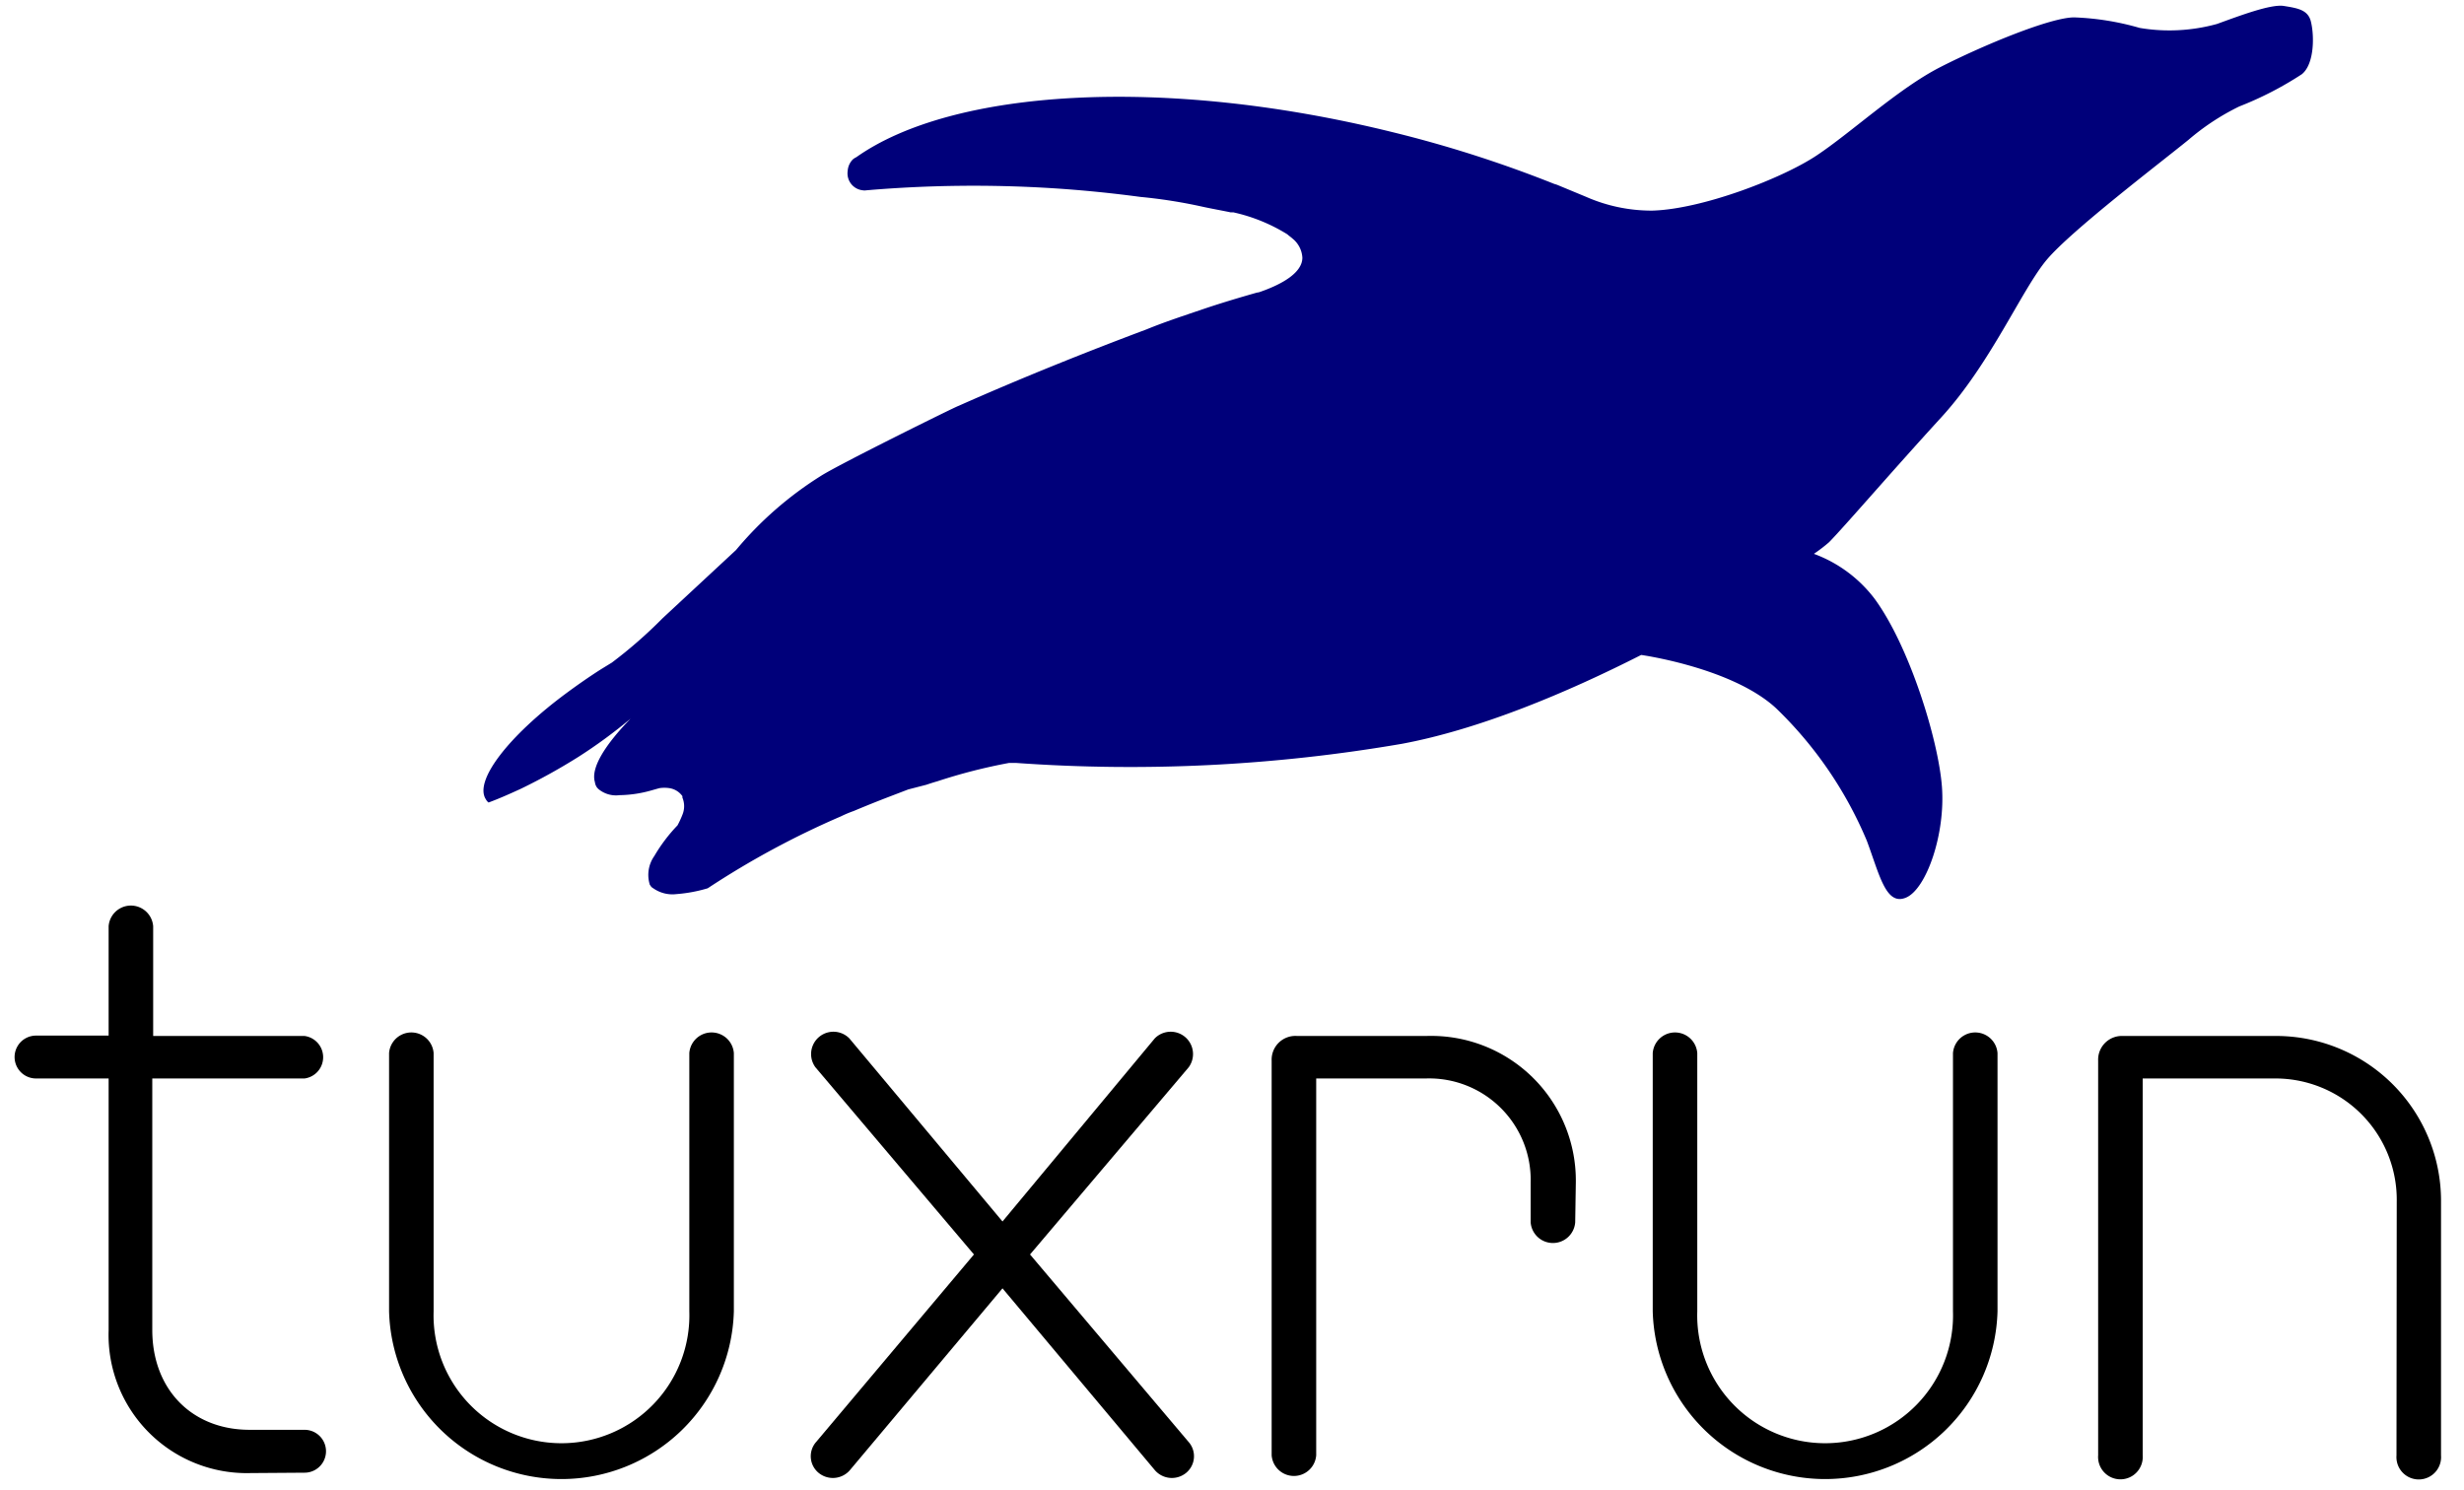 <svg xmlns="http://www.w3.org/2000/svg" viewBox="0 0 194.17 117.46"><defs><style>.cls-1{fill:#00007a;}</style></defs><g id="Layer_2" data-name="Layer 2"><path class="cls-1" d="M52.22,48.72a36.29,36.29,0,0,1-4,3.5l-.88.54c-.94.6-1.84,1.23-2.68,1.85C40.07,58,37.33,61.55,38.29,63a.72.72,0,0,0,.21.25c.81-.3,1.65-.67,2.56-1.09a46.93,46.93,0,0,0,4.54-2.52,39.67,39.67,0,0,0,4.09-3c-2,2.06-3.15,3.88-2.81,5A.93.93,0,0,0,47,62a.9.9,0,0,0,.21.23,2.16,2.16,0,0,0,1.61.44,9.58,9.58,0,0,0,2.53-.38l.6-.17a2.68,2.68,0,0,1,.82,0,1.55,1.55,0,0,1,1,.62.21.21,0,0,1,0,.11,1.76,1.76,0,0,1,0,1.38,7.37,7.37,0,0,1-.38.82,12.91,12.91,0,0,0-1.83,2.42,2.58,2.58,0,0,0-.37,2.2.16.16,0,0,0,.05.1.56.56,0,0,0,.24.24,2.62,2.62,0,0,0,1.81.46,11.69,11.69,0,0,0,2.48-.46,67.62,67.62,0,0,1,10.5-5.67,9.1,9.1,0,0,1,1-.42v0c1-.42,1.95-.8,2.89-1.16h0l.68-.26.73-.28L73,61.85c.27-.09.57-.19.86-.27a43.37,43.37,0,0,1,5.66-1.45l.54,0a126.3,126.3,0,0,0,30.43-1.51c6.1-1.14,12.93-4,18.84-7v0s7.17,1,10.63,4.2a31.31,31.31,0,0,1,7.15,10.44c1,2.67,1.5,5.17,3.1,4.48s3.1-5,2.82-8.73-2.59-11.15-5.33-14.85a10.59,10.59,0,0,0-4.76-3.51,12.3,12.3,0,0,0,1.2-.92c1.29-1.32,4.95-5.59,8.85-9.85s6.35-10.1,8.31-12.42,9-7.68,11.16-9.44a18.74,18.74,0,0,1,4-2.63,26.78,26.78,0,0,0,4.93-2.54c1-.8,1-3.08.7-4.21-.25-.88-1.07-1-2.11-1.17s-3.59.81-5.28,1.42a14.08,14.08,0,0,1-6.09.31,21.23,21.23,0,0,0-5.16-.83c-1.89,0-7.24,2.23-10.55,3.92s-7.08,5.21-9.8,7-9,4.21-12.92,4.31a12.84,12.84,0,0,1-5.2-1.09l-2.17-.9a2,2,0,0,0-.32-.11,95.93,95.93,0,0,0-12.86-4.11c-18-4.43-34.58-3.36-42.15,2a1.21,1.21,0,0,0-.28.18l0,0a1.42,1.42,0,0,0-.4.9A1.34,1.34,0,0,0,68,15a.76.76,0,0,0,.26,0,99.49,99.49,0,0,1,14.61-.17c2.4.15,4.76.39,7,.69h0a40.08,40.08,0,0,1,4.93.78h0c.74.16,1.48.29,2.2.44a.42.42,0,0,1,.13,0,.15.15,0,0,1,.08,0,13.61,13.61,0,0,1,4.24,1.73c.14.13.27.21.4.33a2.08,2.08,0,0,1,.78,1.51c0,1.11-1.41,2.07-3.64,2.8l.24-.1c-1.48.42-3,.87-4.47,1.37s-3,1-4.41,1.58C86,27.59,80.8,29.65,75.51,32c-.1,0-9.43,4.61-10.84,5.52A28.19,28.19,0,0,0,58,43.35"/><path d="M19.74,116.1A10.89,10.89,0,0,1,8.56,104.85V85H2.84a1.69,1.69,0,0,1,0-3.38H8.56V73a1.76,1.76,0,0,1,3.51,0v8.65H24A1.69,1.69,0,0,1,24,85h-12v19.82c0,4.68,3.12,7.87,7.67,7.87H24a1.69,1.69,0,0,1,0,3.38Z"/><path d="M54.32,83a1.76,1.76,0,0,1,3.51,0v20.35a13.59,13.59,0,0,1-27.17,0V83a1.76,1.76,0,0,1,3.51,0v20.35a10.08,10.08,0,1,0,20.15,0Z"/><path d="M79,101.54l-12,14.3a1.77,1.77,0,0,1-2.47.26,1.7,1.7,0,0,1-.2-2.47L76.75,98.87,64.26,84.12a1.76,1.76,0,0,1,2.67-2.28L79,96.27,91,81.84a1.76,1.76,0,0,1,2.67,2.28L81.17,98.87l12.48,14.76a1.7,1.7,0,0,1-.2,2.47,1.77,1.77,0,0,1-2.47-.26Z"/><path d="M124.13,96.34a1.76,1.76,0,0,1-3.51,0V93.22A8,8,0,0,0,112.36,85h-8.64v29.7a1.76,1.76,0,0,1-3.51,0V83.6a1.87,1.87,0,0,1,2-1.95h10.2a11.4,11.4,0,0,1,11.77,11.57Z"/><path d="M153.9,83a1.76,1.76,0,0,1,3.51,0v20.35a13.59,13.59,0,0,1-27.17,0V83a1.76,1.76,0,0,1,3.51,0v20.35a10.08,10.08,0,1,0,20.15,0Z"/><path d="M188.87,94.71A9.56,9.56,0,0,0,179.31,85H168.85v29.7a1.76,1.76,0,1,1-3.51,0V83.6a1.87,1.87,0,0,1,1.95-1.95h12a13,13,0,0,1,13.07,13.06v20a1.76,1.76,0,1,1-3.51,0Z"/></g></svg>